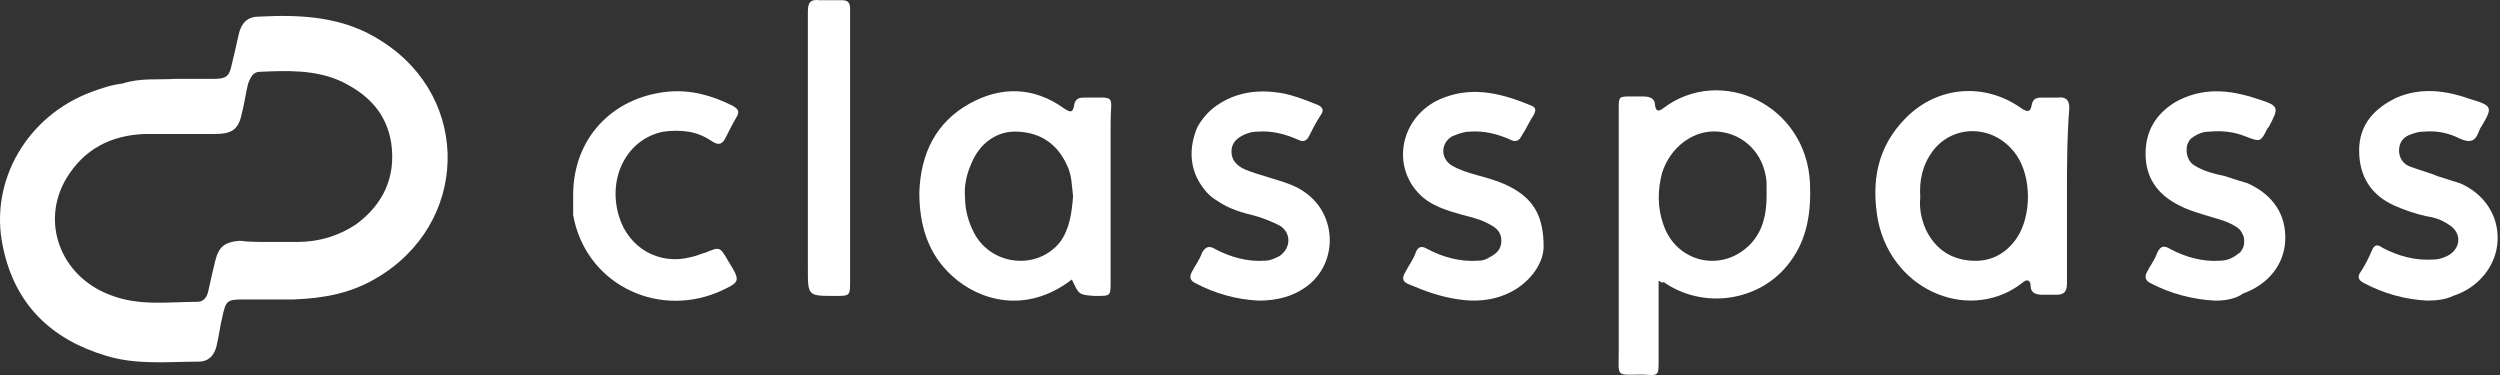 <svg width="200" height="30" viewBox="0 0 200 30" fill="none" xmlns="http://www.w3.org/2000/svg">
<rect x="0" y="0" width="200" height="30" fill="#333333" stroke="none"/>
<path d="M14.03 6.308C15.157 6.308 16.096 6.308 17.128 6.308C18.067 6.308 18.349 6.12 18.536 5.181C18.724 4.43 18.912 3.585 19.1 2.74C19.287 1.895 19.757 1.332 20.695 1.332C24.169 1.144 27.548 1.332 30.552 3.304C37.781 7.903 37.499 17.948 30.083 22.266C28.018 23.487 25.859 23.862 23.512 23.956C22.198 23.956 20.883 23.956 19.475 23.956C18.161 23.956 18.067 24.05 17.785 25.364C17.598 26.115 17.504 26.96 17.316 27.711C17.128 28.462 16.659 28.931 15.908 28.931C13.467 28.931 10.932 29.213 8.492 28.462C4.08 27.148 1.169 24.332 0.231 19.732C-0.896 14.475 2.202 9.218 7.365 7.34C8.116 7.059 8.961 6.777 9.806 6.683C11.214 6.214 12.716 6.401 14.03 6.308ZM21.54 19.356C22.291 19.356 23.042 19.356 23.793 19.356C25.483 19.356 27.079 18.887 28.487 17.948C30.646 16.352 31.679 14.193 31.303 11.471C30.928 9.03 29.426 7.528 27.267 6.495C25.201 5.557 22.948 5.65 20.789 5.744C20.226 5.744 20.038 6.214 19.851 6.683C19.663 7.434 19.569 8.185 19.381 8.936C19.1 10.344 18.63 10.72 17.128 10.72C15.251 10.72 13.467 10.72 11.59 10.72C8.867 10.813 6.708 11.94 5.3 14.287C3.235 17.76 4.831 22.079 8.773 23.581C11.12 24.519 13.467 24.144 15.814 24.144C16.283 24.144 16.565 23.768 16.659 23.299C16.847 22.454 17.034 21.609 17.222 20.858C17.504 19.732 17.973 19.356 19.194 19.262C19.851 19.356 20.695 19.356 21.54 19.356Z" fill="white"/>
<path d="M132.689 22.454C132.689 24.707 132.689 26.772 132.689 28.837C132.689 30.058 132.689 30.058 131.469 29.964C129.216 29.964 129.498 30.245 129.498 28.086C129.498 21.609 129.498 15.225 129.498 8.748C129.498 7.715 129.498 7.715 130.53 7.715C130.812 7.715 131.093 7.715 131.375 7.715C131.938 7.715 132.408 7.809 132.408 8.466C132.502 8.936 132.689 8.936 133.065 8.654C137.665 5.181 144.518 8.372 144.799 14.662C144.893 16.915 144.612 19.074 143.203 20.952C140.857 24.143 136.257 24.8 133.065 22.547C133.065 22.641 132.971 22.641 132.689 22.454ZM141.326 15.695C141.326 15.319 141.326 14.944 141.326 14.568C141.138 12.315 139.542 10.719 137.477 10.531C135.506 10.344 133.628 11.752 132.971 13.817C132.595 15.225 132.595 16.633 133.065 17.948C134.097 21.046 137.852 21.89 140.106 19.45C141.044 18.417 141.326 17.103 141.326 15.695Z" fill="white"/>
<path d="M85.751 22.36C82.09 25.176 78.335 24.049 76.175 22.078C74.204 20.294 73.547 17.948 73.547 15.413C73.641 12.315 74.861 9.78 77.584 8.278C80.118 6.87 82.747 6.964 85.094 8.654C85.657 9.029 85.844 9.029 85.938 8.372C86.032 7.903 86.314 7.809 86.689 7.809C89.412 7.809 88.849 7.527 88.849 9.874C88.849 14.099 88.849 18.323 88.849 22.547C88.849 23.674 88.849 23.674 87.722 23.674H87.534C86.314 23.58 86.314 23.58 85.751 22.36ZM85.844 15.695C85.751 14.944 85.751 14.005 85.375 13.254C84.624 11.564 83.31 10.625 81.432 10.531C79.743 10.438 78.335 11.47 77.677 13.16C77.302 14.005 77.114 14.944 77.208 15.882C77.208 16.821 77.49 17.76 77.865 18.511C79.179 21.233 82.934 21.703 84.812 19.356C85.563 18.323 85.751 17.009 85.844 15.695Z" fill="white"/>
<path d="M165.357 15.695C165.357 18.042 165.357 20.389 165.357 22.642C165.357 23.299 165.169 23.581 164.512 23.581C164.137 23.581 163.761 23.581 163.479 23.581C162.916 23.581 162.447 23.487 162.447 22.829C162.447 22.548 162.259 22.266 161.884 22.548C157.847 25.834 151.463 23.487 150.243 17.666C149.68 14.569 150.149 11.752 152.496 9.405C155.031 6.871 158.786 6.589 161.696 8.654C162.259 9.03 162.447 8.936 162.541 8.373C162.635 7.903 162.916 7.809 163.292 7.809C163.761 7.809 164.137 7.809 164.606 7.809C165.263 7.716 165.545 7.997 165.545 8.654C165.357 11.001 165.357 13.348 165.357 15.695ZM153.622 15.789C153.529 16.728 153.716 17.573 154.092 18.417C154.843 19.919 156.063 20.764 157.753 20.858C159.255 20.952 160.475 20.295 161.32 19.075C162.541 17.291 162.541 14.193 161.32 12.409C159.631 9.969 156.345 9.875 154.655 12.034C153.81 13.16 153.529 14.381 153.622 15.789Z" fill="white"/>
<path d="M177.185 24.05C175.402 23.956 173.618 23.487 172.022 22.642C171.646 22.454 171.553 22.173 171.74 21.797C172.022 21.234 172.397 20.765 172.585 20.201C172.867 19.638 173.148 19.638 173.618 19.92C174.838 20.577 176.246 20.952 177.561 20.858C178.124 20.858 178.593 20.671 179.063 20.295C179.25 20.201 179.344 20.014 179.438 19.826C179.532 19.638 179.532 19.45 179.532 19.169C179.532 18.981 179.438 18.793 179.344 18.605C179.25 18.418 179.063 18.23 178.875 18.136C178.312 17.761 177.655 17.573 176.997 17.385C176.059 17.103 175.026 16.822 174.181 16.352C172.585 15.508 171.646 14.193 171.646 12.316C171.646 10.438 172.491 9.124 173.993 8.185C176.152 6.965 178.312 7.153 180.565 7.904C182.348 8.467 182.348 8.561 181.503 10.157L181.41 10.25C180.846 11.377 180.846 11.377 179.626 10.908C178.687 10.532 177.748 10.438 176.716 10.532C176.246 10.532 175.777 10.72 175.401 11.001C175.214 11.095 175.12 11.283 175.026 11.471C174.932 11.659 174.932 11.846 174.932 12.128C174.932 12.316 175.026 12.597 175.12 12.785C175.214 12.973 175.402 13.161 175.589 13.255C176.34 13.724 177.185 13.912 178.03 14.099C178.593 14.287 179.157 14.475 179.814 14.663C181.879 15.601 182.912 17.197 182.818 19.262C182.724 21.14 181.503 22.736 179.438 23.487C178.781 23.956 177.936 24.05 177.185 24.05Z" fill="white"/>
<path d="M100.677 24.05C98.894 23.956 97.204 23.486 95.608 22.641C95.232 22.454 95.138 22.172 95.326 21.797C95.608 21.233 95.983 20.764 96.171 20.201C96.453 19.731 96.734 19.637 97.204 19.919C98.424 20.576 99.832 20.952 101.147 20.858C101.616 20.858 101.991 20.67 102.367 20.482C103.306 19.825 103.306 18.605 102.367 18.042C101.804 17.76 101.147 17.478 100.489 17.291C99.363 17.009 98.33 16.727 97.392 16.07C96.734 15.695 96.265 15.131 95.889 14.474C95.514 13.817 95.326 13.066 95.326 12.315C95.326 11.564 95.514 10.813 95.796 10.156C96.171 9.499 96.641 8.936 97.298 8.466C98.894 7.34 100.677 7.152 102.461 7.434C103.493 7.621 104.432 7.997 105.371 8.372C105.84 8.56 105.934 8.842 105.653 9.217C105.277 9.781 104.995 10.344 104.714 10.907C104.526 11.283 104.244 11.376 103.869 11.189C102.836 10.719 101.71 10.438 100.583 10.531C100.208 10.531 99.832 10.625 99.457 10.813C98.894 11.095 98.518 11.47 98.518 12.127C98.518 12.784 98.894 13.16 99.363 13.442C100.114 13.817 100.959 14.005 101.804 14.287C102.742 14.568 103.681 14.85 104.432 15.413C106.967 17.197 107.061 21.046 104.526 22.923C103.493 23.674 102.273 24.05 100.677 24.05Z" fill="white"/>
<path d="M194.176 24.049C192.392 23.956 190.703 23.486 189.107 22.641C188.731 22.454 188.543 22.172 188.825 21.797C189.201 21.233 189.482 20.67 189.764 20.013C189.952 19.544 190.233 19.544 190.609 19.825C191.829 20.482 193.237 20.858 194.645 20.764C195.021 20.764 195.396 20.67 195.772 20.482C196.898 19.919 196.992 18.605 195.866 17.948C195.302 17.572 194.739 17.384 194.082 17.291C193.237 17.103 192.392 16.821 191.547 16.446C189.67 15.601 188.731 14.099 188.731 12.034C188.731 9.968 189.952 8.654 191.735 7.809C193.707 6.964 195.678 7.246 197.555 7.903C199.433 8.466 199.433 8.56 198.494 10.156C198.4 10.25 198.4 10.344 198.306 10.531C198.025 11.283 197.649 11.47 196.804 11.095C195.866 10.625 194.927 10.438 193.894 10.531C193.519 10.531 193.237 10.625 192.956 10.719C192.298 10.907 191.923 11.376 191.923 12.034C191.923 12.691 192.298 13.16 192.862 13.348C193.613 13.629 194.364 13.817 195.021 14.099C195.584 14.287 196.241 14.474 196.804 14.662C198.776 15.507 199.902 17.291 199.808 19.262C199.715 21.233 198.306 23.017 196.241 23.674C195.678 23.956 194.927 24.049 194.176 24.049Z" fill="white"/>
<path d="M123.489 19.731C123.489 21.14 122.269 22.829 120.391 23.58C119.265 24.05 117.95 24.144 116.73 23.956C115.322 23.768 114.008 23.299 112.693 22.735C112.224 22.548 112.13 22.266 112.412 21.797C112.693 21.233 113.069 20.764 113.257 20.201C113.444 19.731 113.726 19.637 114.195 19.919C115.416 20.576 116.824 20.952 118.232 20.858C118.607 20.858 118.889 20.764 119.171 20.576C119.734 20.295 120.109 19.919 120.109 19.262C120.109 18.605 119.734 18.229 119.171 17.948C118.514 17.572 117.763 17.384 117.012 17.197C115.697 16.821 114.383 16.446 113.444 15.413C111.191 12.972 112.224 9.03 115.51 7.809C117.95 6.871 120.297 7.528 122.55 8.466C122.926 8.654 122.832 8.842 122.738 9.124C122.362 9.687 122.081 10.344 121.705 10.907C121.518 11.283 121.236 11.377 120.86 11.189C119.828 10.719 118.701 10.438 117.575 10.532C117.105 10.532 116.636 10.719 116.167 10.907C115.228 11.47 115.228 12.691 116.167 13.254C116.824 13.63 117.481 13.817 118.138 14.005C119.171 14.287 120.203 14.568 121.142 15.132C122.738 16.07 123.489 17.384 123.489 19.731Z" fill="white"/>
<path d="M45.853 15.601C45.853 11.095 48.951 7.809 53.364 7.34C55.241 7.152 56.931 7.622 58.621 8.466C59.09 8.748 59.184 8.936 58.902 9.405C58.621 9.875 58.339 10.438 58.057 11.001C57.776 11.564 57.494 11.658 56.931 11.283C56.367 10.907 55.71 10.626 55.053 10.532C54.396 10.438 53.739 10.438 53.082 10.532C50.172 11.095 48.576 14.193 49.515 17.291C50.266 19.825 52.706 21.233 55.241 20.576C55.71 20.483 56.086 20.295 56.461 20.201C57.588 19.732 57.588 19.732 58.245 20.858C59.278 22.548 59.278 22.548 57.4 23.393C52.331 25.458 46.792 22.548 45.853 17.197C45.853 16.634 45.853 16.164 45.853 15.601Z" fill="white"/>
<path d="M64.629 11.752C64.629 8.185 64.629 4.617 64.629 0.956C64.629 0.205 64.817 -0.076 65.568 0.017C66.131 0.017 66.788 0.017 67.351 0.017C67.821 0.017 68.008 0.205 68.008 0.675C68.008 0.862 68.008 1.05 68.008 1.238C68.008 8.278 68.008 15.413 68.008 22.454C68.008 23.674 68.008 23.674 66.788 23.674C64.629 23.674 64.629 23.674 64.629 21.515V11.752Z" fill="white"/>
</svg>
